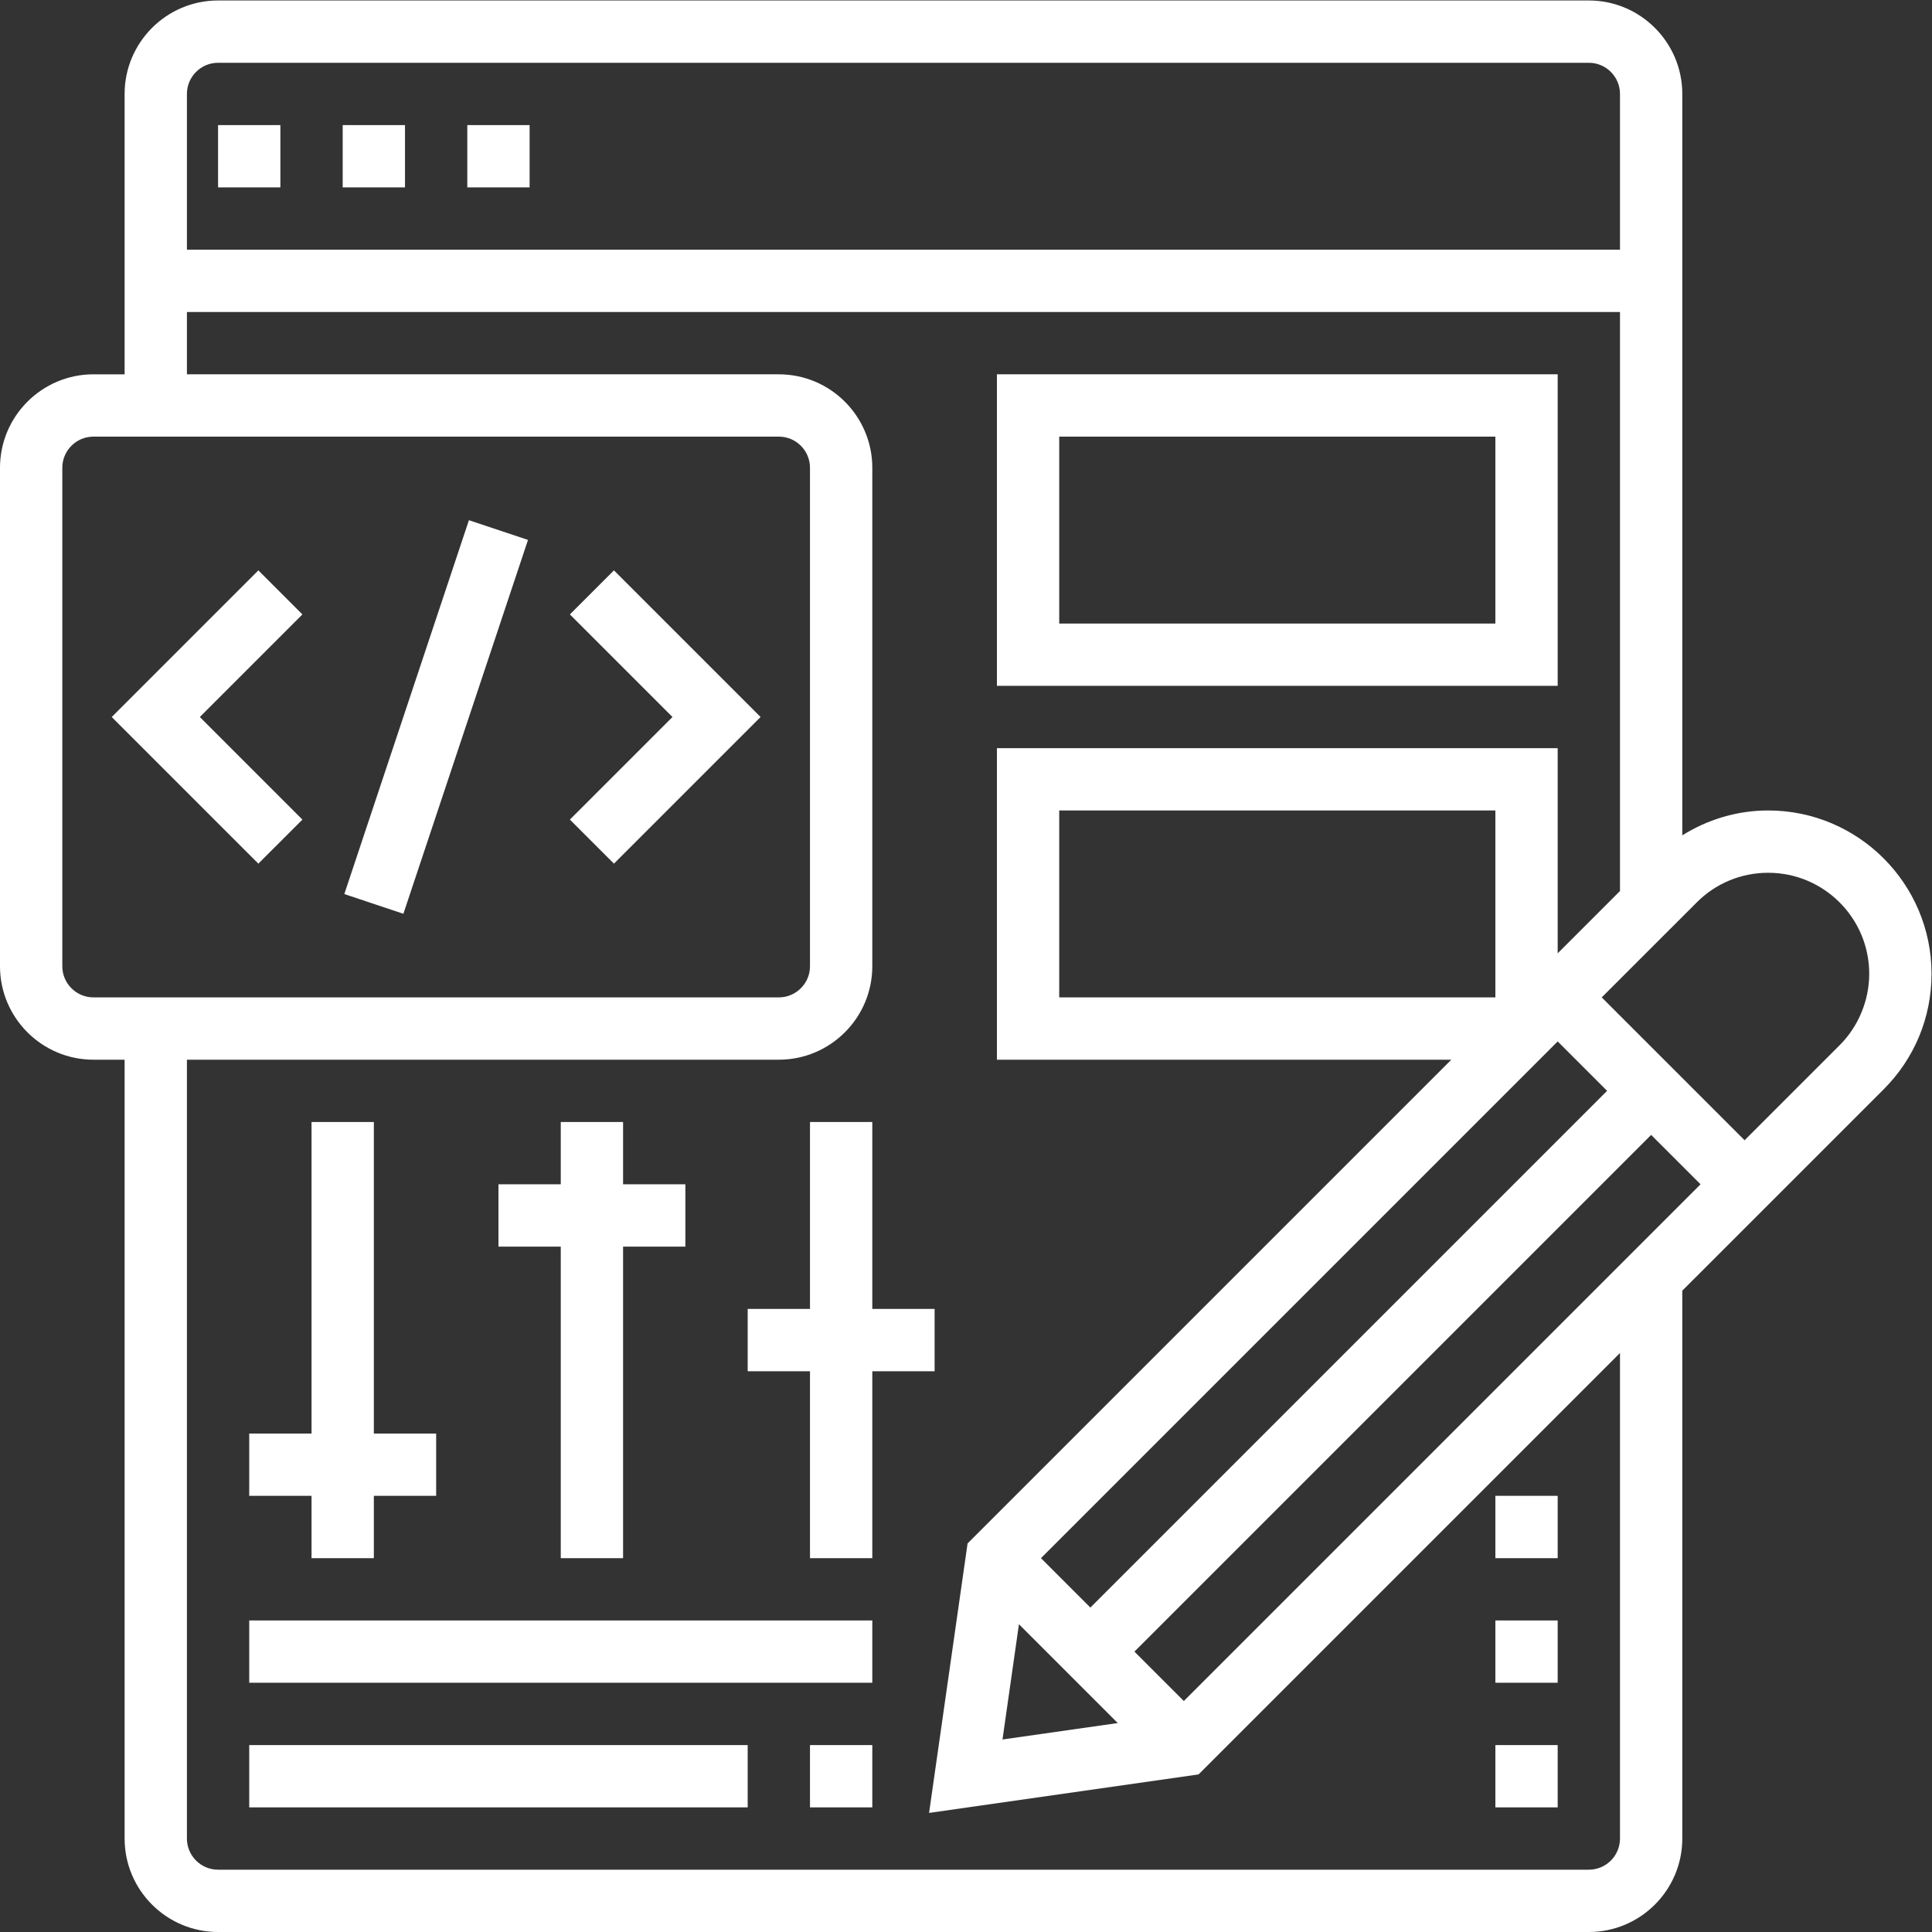 <?xml version="1.0" encoding="UTF-8" standalone="no"?>
<svg
   xmlns:dc="http://purl.org/dc/elements/1.1/"
   xmlns:cc="http://creativecommons.org/ns#"
   xmlns:rdf="http://www.w3.org/1999/02/22-rdf-syntax-ns#"
   xmlns:svg="http://www.w3.org/2000/svg"
   xmlns="http://www.w3.org/2000/svg"
   xmlns:sodipodi="http://sodipodi.sourceforge.net/DTD/sodipodi-0.dtd"
   xmlns:inkscape="http://www.inkscape.org/namespaces/inkscape"
   version="1.1"
   id="svg2"
   xml:space="preserve"
   width="664.613"
   height="664.613"
   viewBox="0 0 664.613 664.613"
   sodipodi:docname="web-developement.eps"><rect x="0" y="0" width="664.613" height="664.613" fill="#333333" stroke="none"/><defs
     id="defs6" /><sodipodi:namedview
     pagecolor="#ffffff"
     bordercolor="#666666"
     borderopacity="1"
     objecttolerance="10"
     gridtolerance="10"
     guidetolerance="10"
     inkscape:pageopacity="0"
     inkscape:pageshadow="2"
     inkscape:window-width="640"
     inkscape:window-height="480"
     id="namedview4" /><g
     id="g10"
     inkscape:groupmode="layer"
     inkscape:label="ink_ext_XXXXXX"
     transform="matrix(1.333,0,0,-1.333,0,664.613)"><g
       id="g12"
       transform="scale(0.1)"><path
         d="m 4019.85,803.98 h -160.79 v -160.8 h 160.79 z m 0,321.58 H 3859.06 V 964.77 h 160.79 z m 0,-643.169 H 3859.06 V 321.59 h 160.79 z M 2090.32,321.59 h 160.8 v 160.801 h -160.8 z m 160.8,1768.73 h -160.8 v -482.37 h -160.79 v -160.8 h 160.79 V 964.77 h 160.8 v 482.38 h 160.79 v 160.8 H 2251.12 Z M 1447.15,964.77 h 160.79 v 803.97 h 160.79 v 160.79 h -160.79 v 160.79 h -160.79 v -160.79 h -160.8 v -160.79 h 160.8 z m -643.181,0 h 160.797 v 160.79 h 160.794 v 160.8 H 964.766 v 803.96 H 803.969 V 1286.36 H 643.176 v -160.8 H 803.969 Z M 643.176,643.18 H 2251.12 v 160.8 H 643.176 Z m 0,-321.59 H 1929.53 V 482.391 H 643.176 Z M 3859.06,3859.06 H 2733.5 v -482.38 h 1125.56 z m 160.79,-643.17 H 2572.71 v 803.97 H 4019.85 Z M 780.414,2870.74 515.668,3135.49 780.414,3400.24 666.73,3513.92 288.305,3135.49 666.73,2757.06 Z m 803.966,-113.68 378.43,378.43 -378.43,378.43 -113.68,-113.68 264.75,-264.75 -264.75,-264.75 z m -221.81,835.42 -152.44,50.88 -321.583,-964.77 152.433,-50.88 z M 160.793,2492.31 c 0,-44.28 36.016,-80.39 80.395,-80.39 H 2009.92 c 44.38,0 80.4,36.11 80.4,80.39 v 1286.35 c 0,44.29 -36.02,80.4 -80.4,80.4 H 241.188 c -44.379,0 -80.395,-36.11 -80.395,-80.4 z m 321.59,1527.55 H 2009.92 c 133.01,0 241.2,-108.19 241.2,-241.2 V 2492.31 c 0,-133 -108.19,-241.19 -241.2,-241.19 H 482.383 V 241.191 c 0,-44.371 36.019,-80.39 80.398,-80.39 H 4100.25 c 44.38,0 80.4,36.019 80.4,80.39 V 1494.27 L 3093.03,406.652 l -695.41,-99.343 99.35,695.411 1248.4,1248.4 H 2572.71 v 803.97 H 4019.85 V 2525.6 l 160.8,160.79 V 4180.65 H 482.383 Z m 0,723.57 V 4341.45 H 4180.65 v 401.98 c 0,44.28 -36.02,80.4 -80.4,80.4 H 562.781 c -44.379,0 -80.398,-36.12 -80.398,-80.4 z m 3896.427,-2086.29 -245.28,-245.22 368.7,-368.7 245.28,245.27 c 48.52,48.47 76.31,115.63 76.31,184.3 0,143.74 -116.88,260.71 -260.66,260.71 -69.66,0 -135.15,-27.11 -184.35,-76.36 z m 9.74,-727.61 -127.51,127.51 L 2927.58,723.582 3055.09,596.07 Z M 2587.09,496.781 2884.55,539.23 2629.54,794.242 Z m 99.3,467.989 127.51,-127.508 1333.46,1333.468 -127.51,127.51 z M 3859.06,2894.3 H 2733.5 V 2411.92 H 3859.06 Z M -0.004,2492.31 v 1286.35 c 0,133.01 108.192,241.2 241.192,241.2 h 80.402 v 723.57 c 0,133 108.183,241.19 241.191,241.19 H 4100.25 c 133,0 241.19,-108.19 241.19,-241.19 v -1913.3 c 66,41.19 141.9,64.17 221.72,64.17 232.35,0 421.45,-189.11 421.45,-421.51 0,-112.58 -43.81,-218.37 -123.42,-298.03 l -519.75,-519.7 V 241.191 C 4341.44,108.191 4233.25,0 4100.25,0 H 562.781 C 429.773,0 321.59,108.191 321.59,241.191 V 2251.12 h -80.402 c -133,0 -241.192,108.19 -241.192,241.19 z M 723.57,4663.03 H 562.781 V 4502.24 H 723.57 Z m 321.59,0 H 884.367 v -160.79 h 160.793 z m 321.59,-160.79 h -160.8 v 160.79 h 160.8 v -160.79"
         style="fill:#ffffff;fill-opacity:1;fill-rule:nonzero;stroke:none"
         id="path14" /></g></g></svg>

